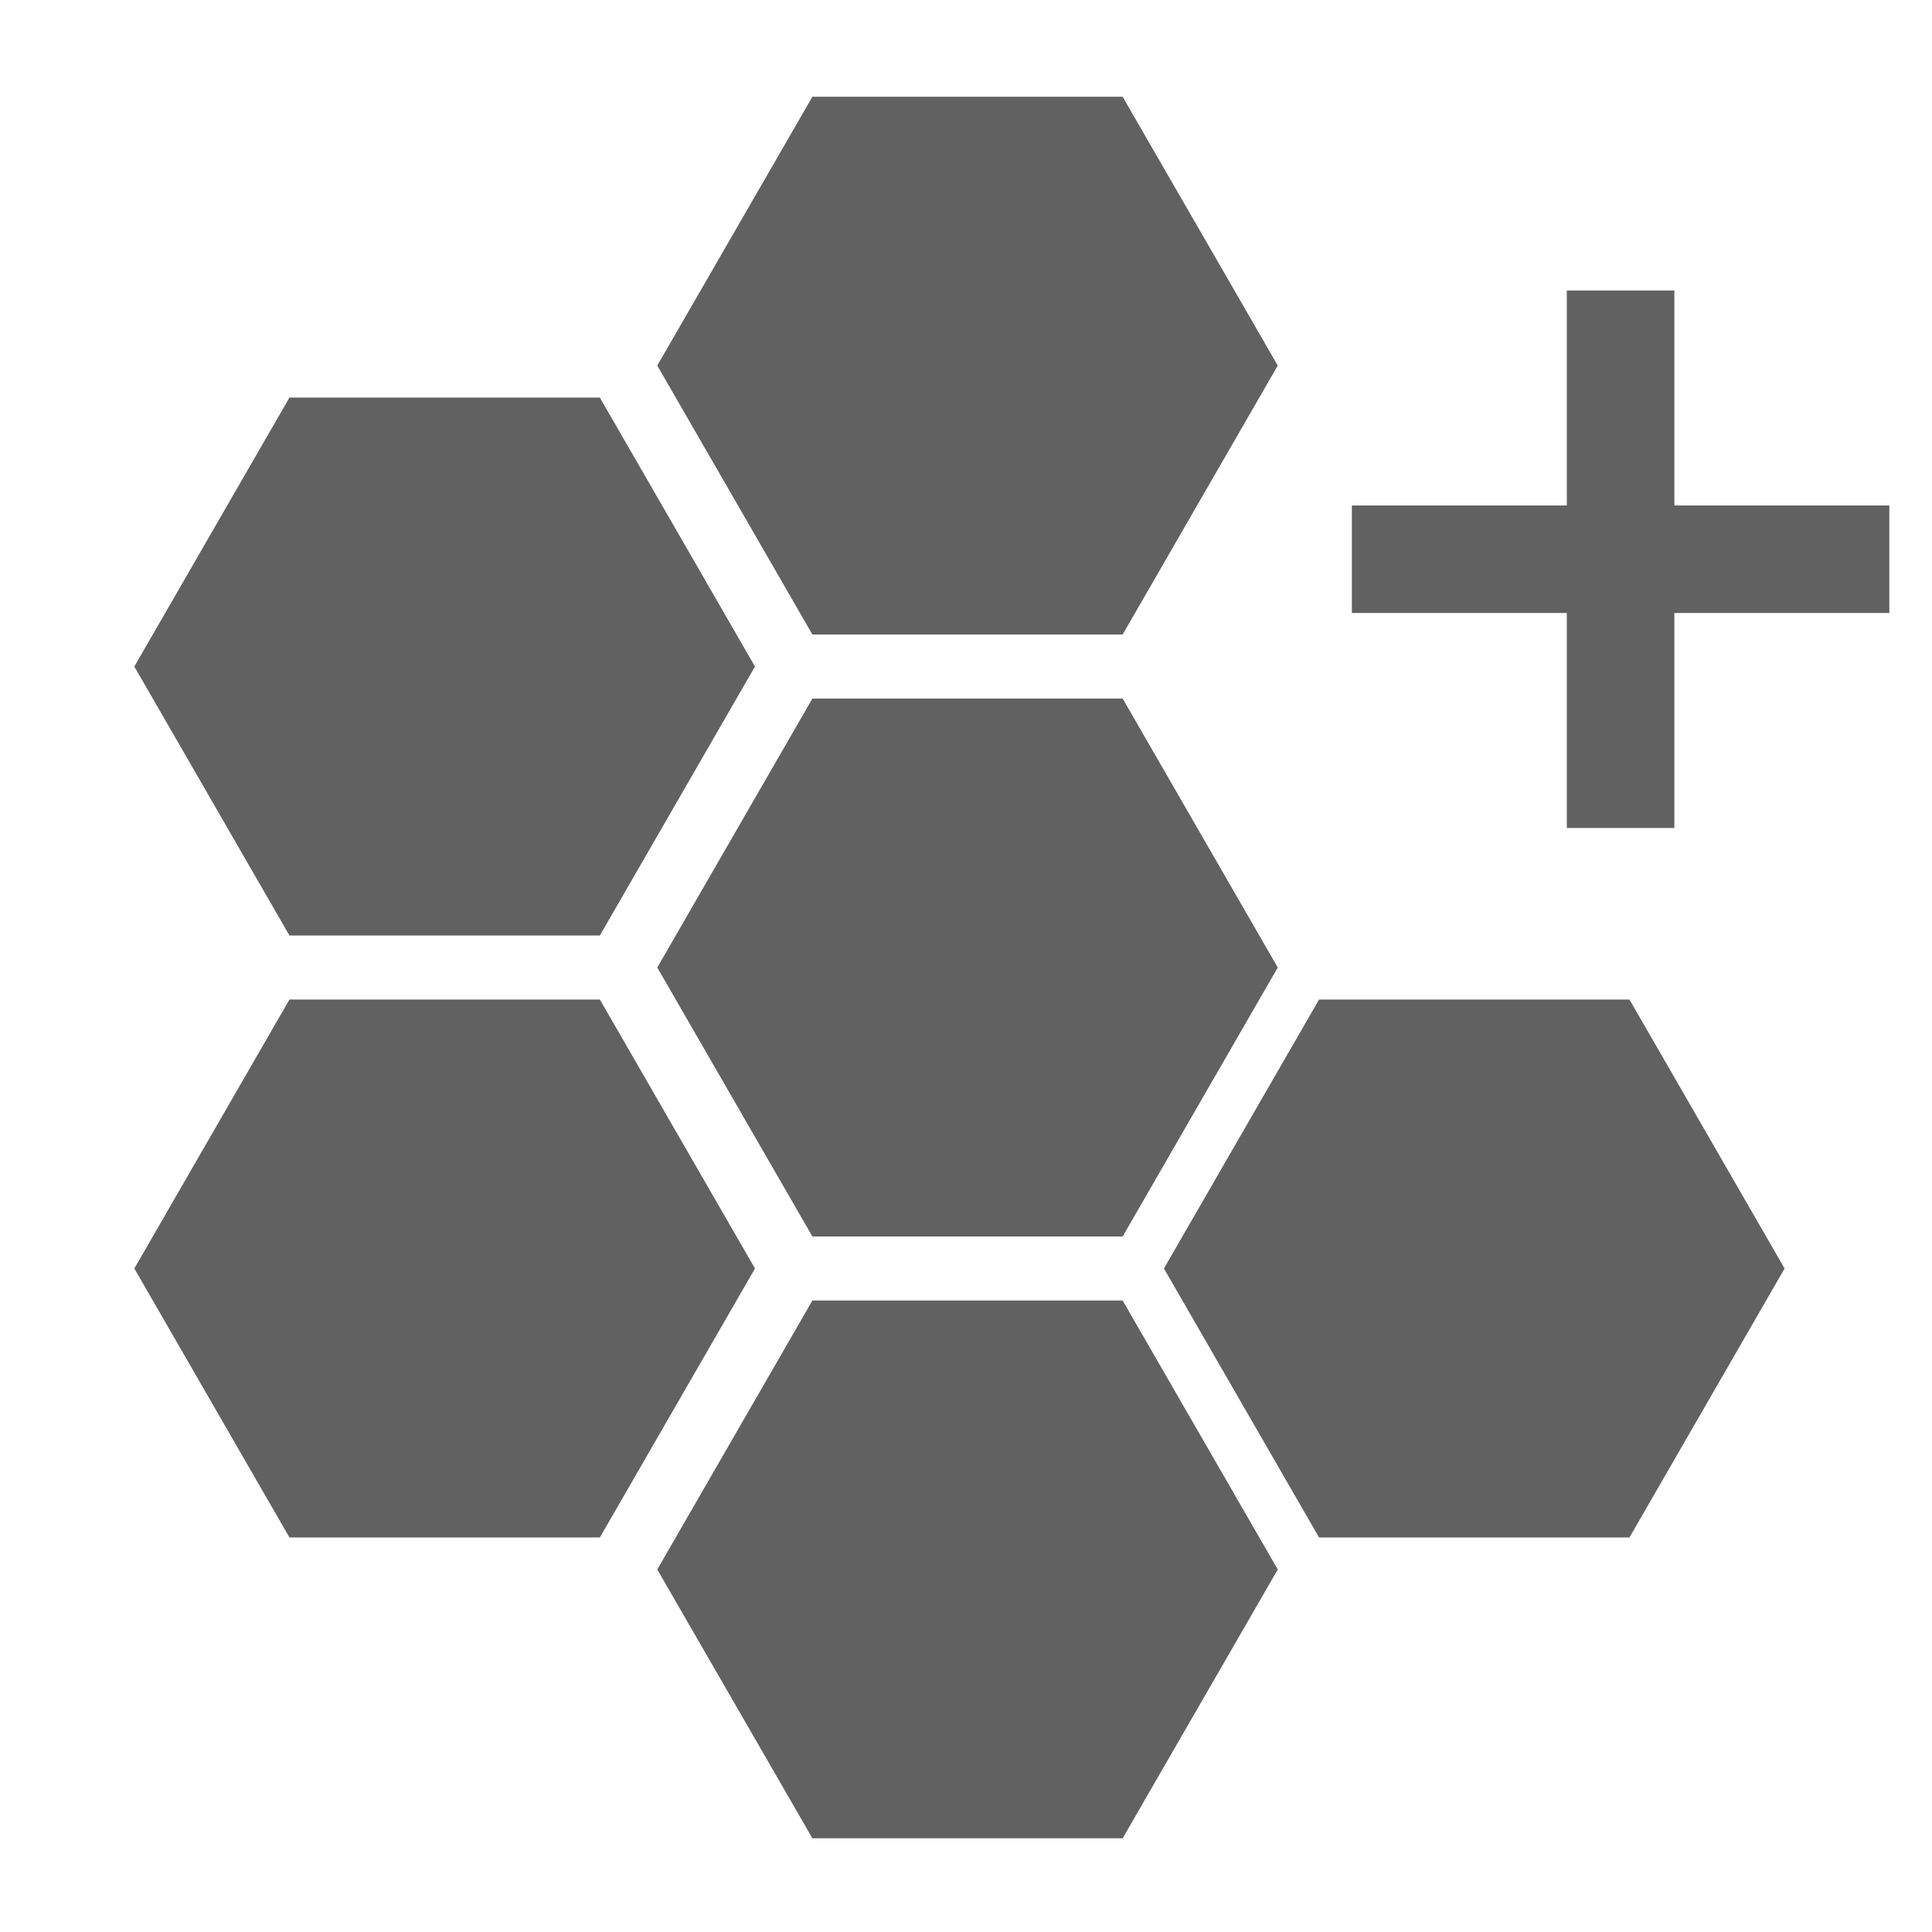 <svg height="24" viewBox="0 0 6.35 6.35" width="24" xmlns="http://www.w3.org/2000/svg"><path d="m10.076 1.2-1.924 3.334 1.924 3.336h3.848l1.924-3.336-1.924-3.334zm9.357 2.403v2.666h-2.666v1.334h2.666v2.666h1.334v-2.666h2.666v-1.334h-2.666v-2.666zm-15.843 1.328-1.924 3.336 1.924 3.336h3.85l1.924-3.336-1.924-3.336zm6.486 3.733-1.924 3.336 1.924 3.336h3.848l1.924-3.336-1.924-3.336zm-6.486 3.733-1.924 3.336 1.924 3.336h3.85l1.924-3.336-1.924-3.336zm12.77 0-1.924 3.336 1.924 3.336h3.85l1.924-3.336-1.924-3.336zm-6.284 3.733-1.924 3.336 1.924 3.334h3.848l1.924-3.334-1.924-3.336z" fill="#616161" transform="scale(.265)"/></svg>